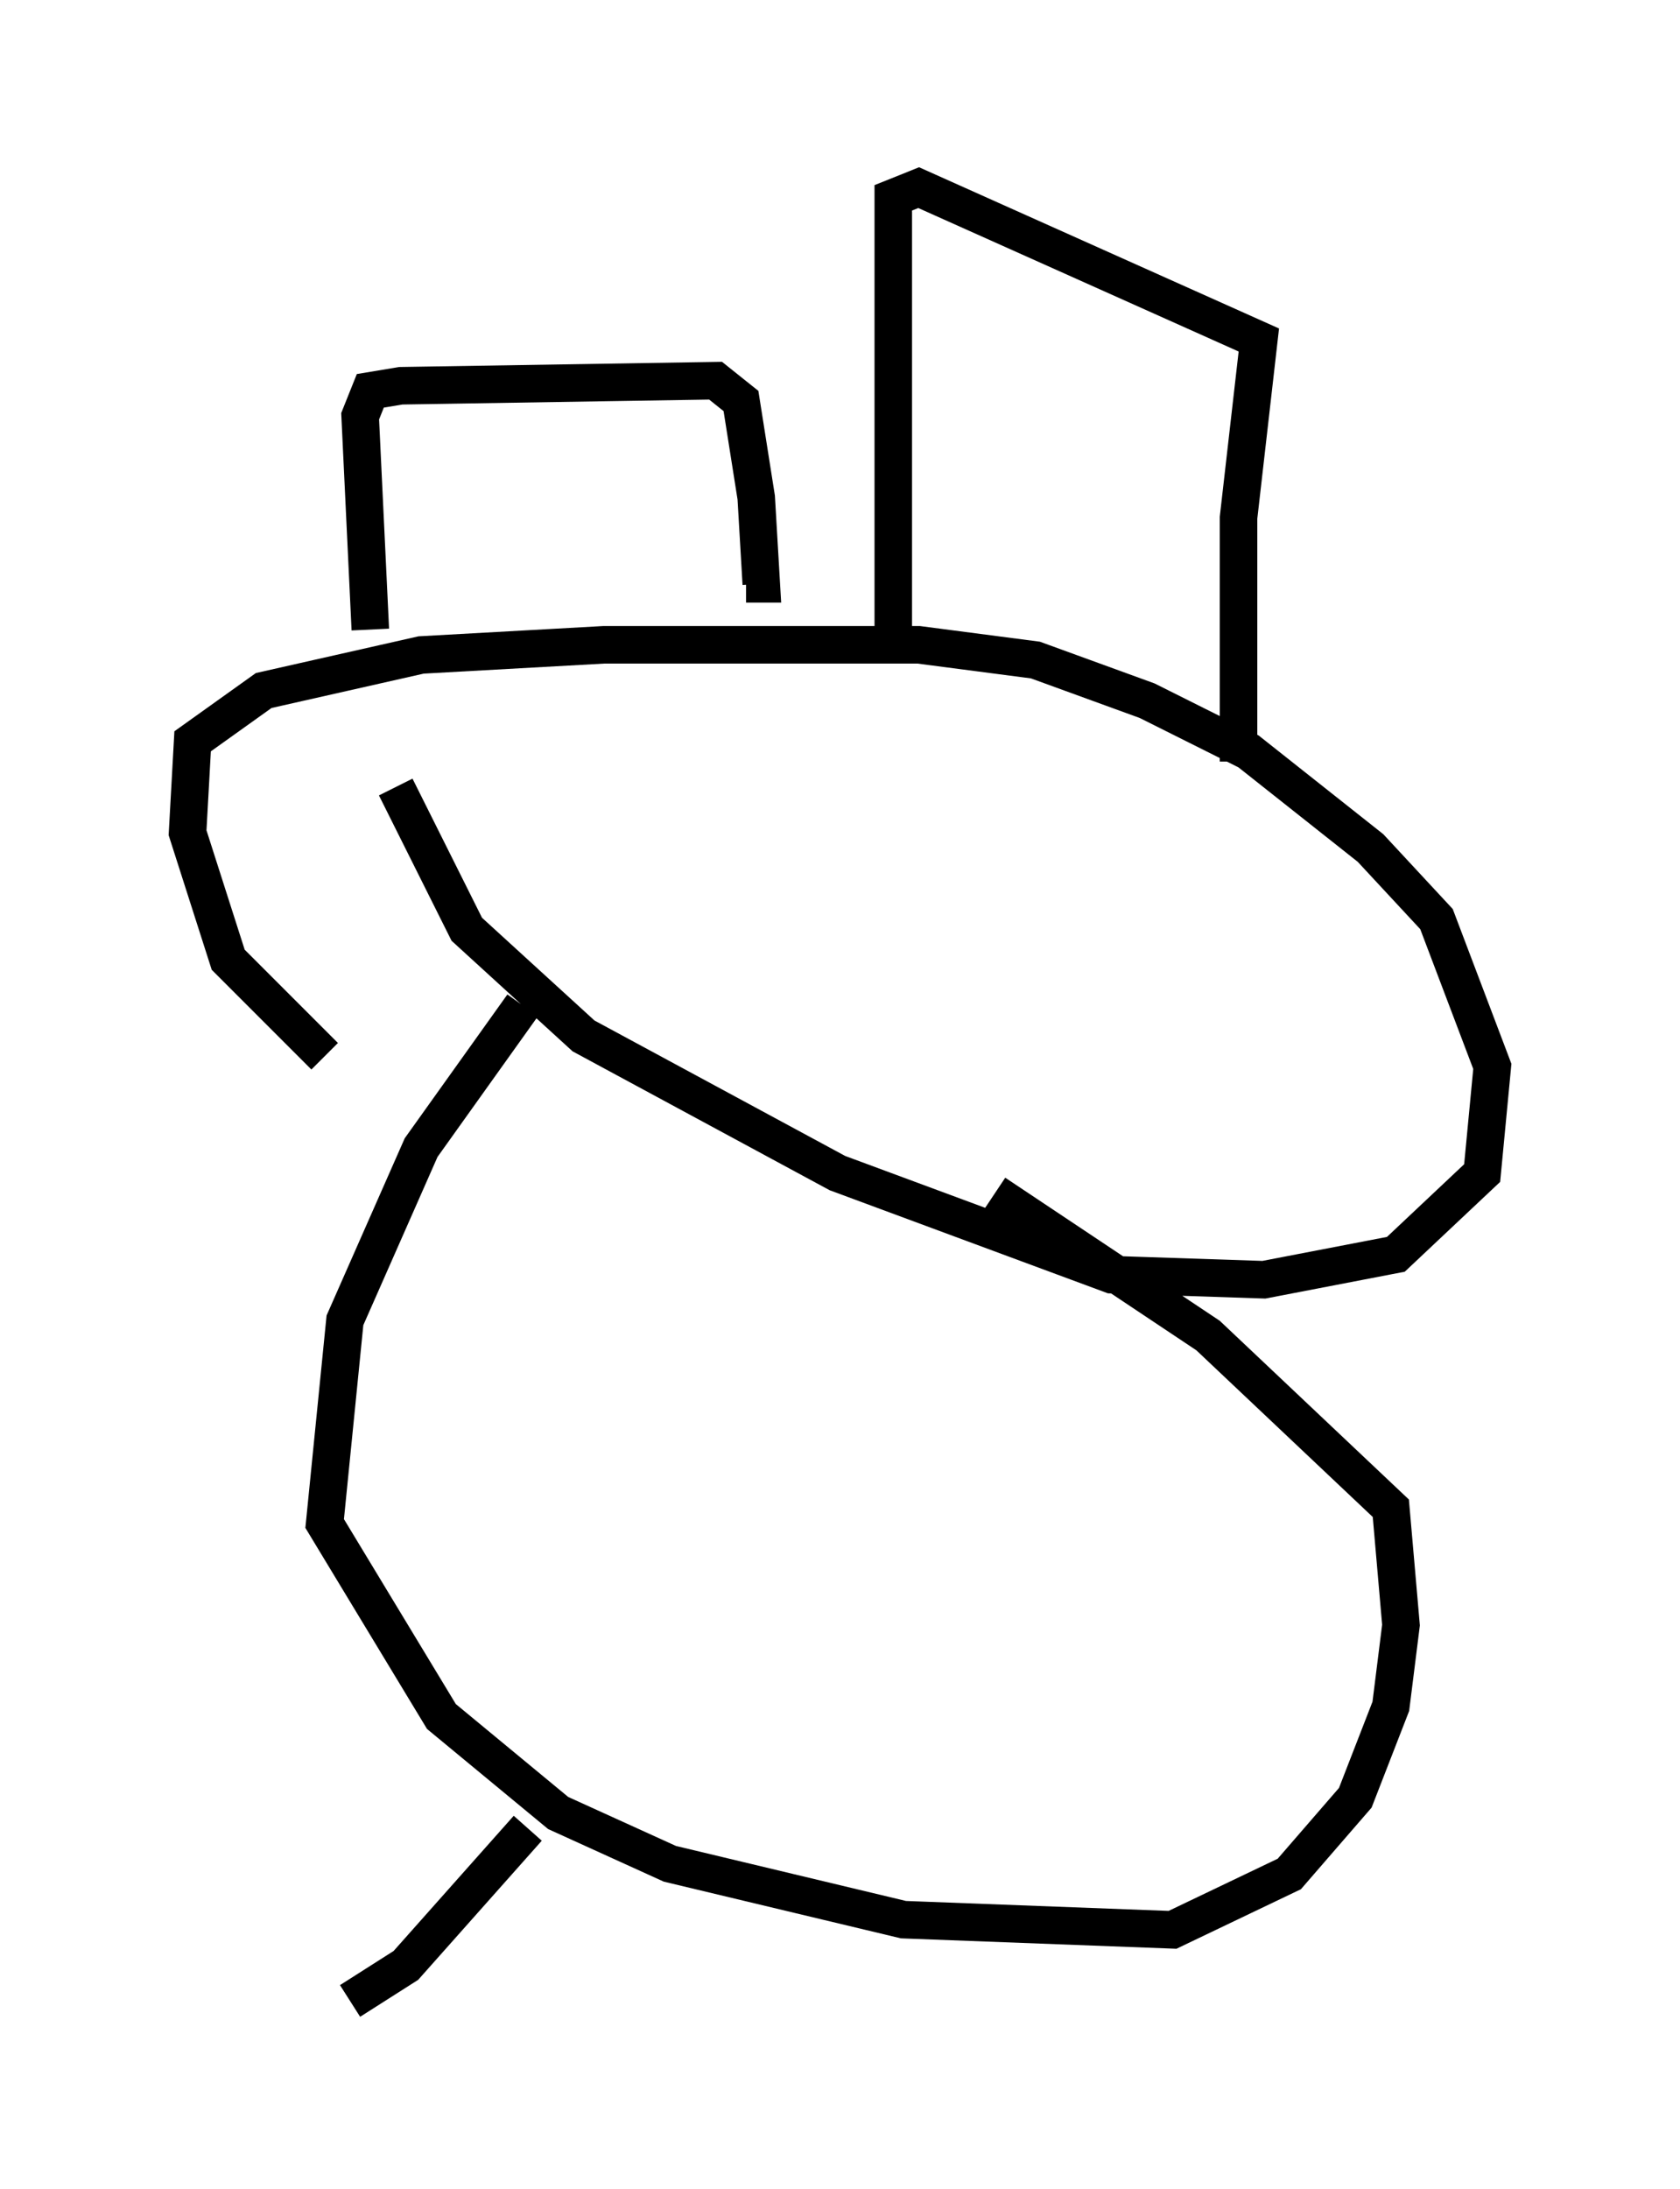 <?xml version="1.0" encoding="utf-8" ?>
<svg baseProfile="full" height="58.308" version="1.1" width="44.776" xmlns="http://www.w3.org/2000/svg" xmlns:ev="http://www.w3.org/2001/xml-events" xmlns:xlink="http://www.w3.org/1999/xlink"><defs /><rect fill="white" height="58.308" width="44.776" x="0" y="0" /><path d="M11.495, 28.41 m-2.842, -0.271 l-2.571, -2.571 -1.083, -3.383 l0.135, -2.436 1.894, -1.353 l4.195, -0.947 4.871, -0.271 l8.39, 0.0 3.112, 0.406 l2.977, 1.083 2.706, 1.353 l3.248, 2.571 1.759, 1.894 l1.488, 3.924 -0.271, 2.842 l-2.3, 2.165 -3.518, 0.677 l-4.059, -0.135 -7.307, -2.706 l-6.766, -3.654 -3.112, -2.842 l-1.894, -3.789 m-0.677, -4.195 l-0.271, -5.683 0.271, -0.677 l0.812, -0.135 8.39, -0.135 l0.677, 0.541 0.406, 2.571 l0.135, 2.3 -0.406, 0.0 m3.924, 1.624 l0.0, -11.908 0.677, -0.271 l9.066, 4.059 -0.541, 4.736 l0.0, 6.495 m-19.08, 6.495 l-2.706, 3.789 -2.03, 4.601 l-0.541, 5.413 3.112, 5.142 l3.112, 2.571 2.977, 1.353 l6.225, 1.488 7.172, 0.271 l3.112, -1.488 1.759, -2.03 l0.947, -2.436 0.271, -2.165 l-0.271, -3.112 -4.871, -4.601 l-5.683, -3.789 m-12.449, 16.915 l-3.248, 3.654 -1.488, 0.947 " fill="none" stroke="black" stroke-width="1" /></svg>